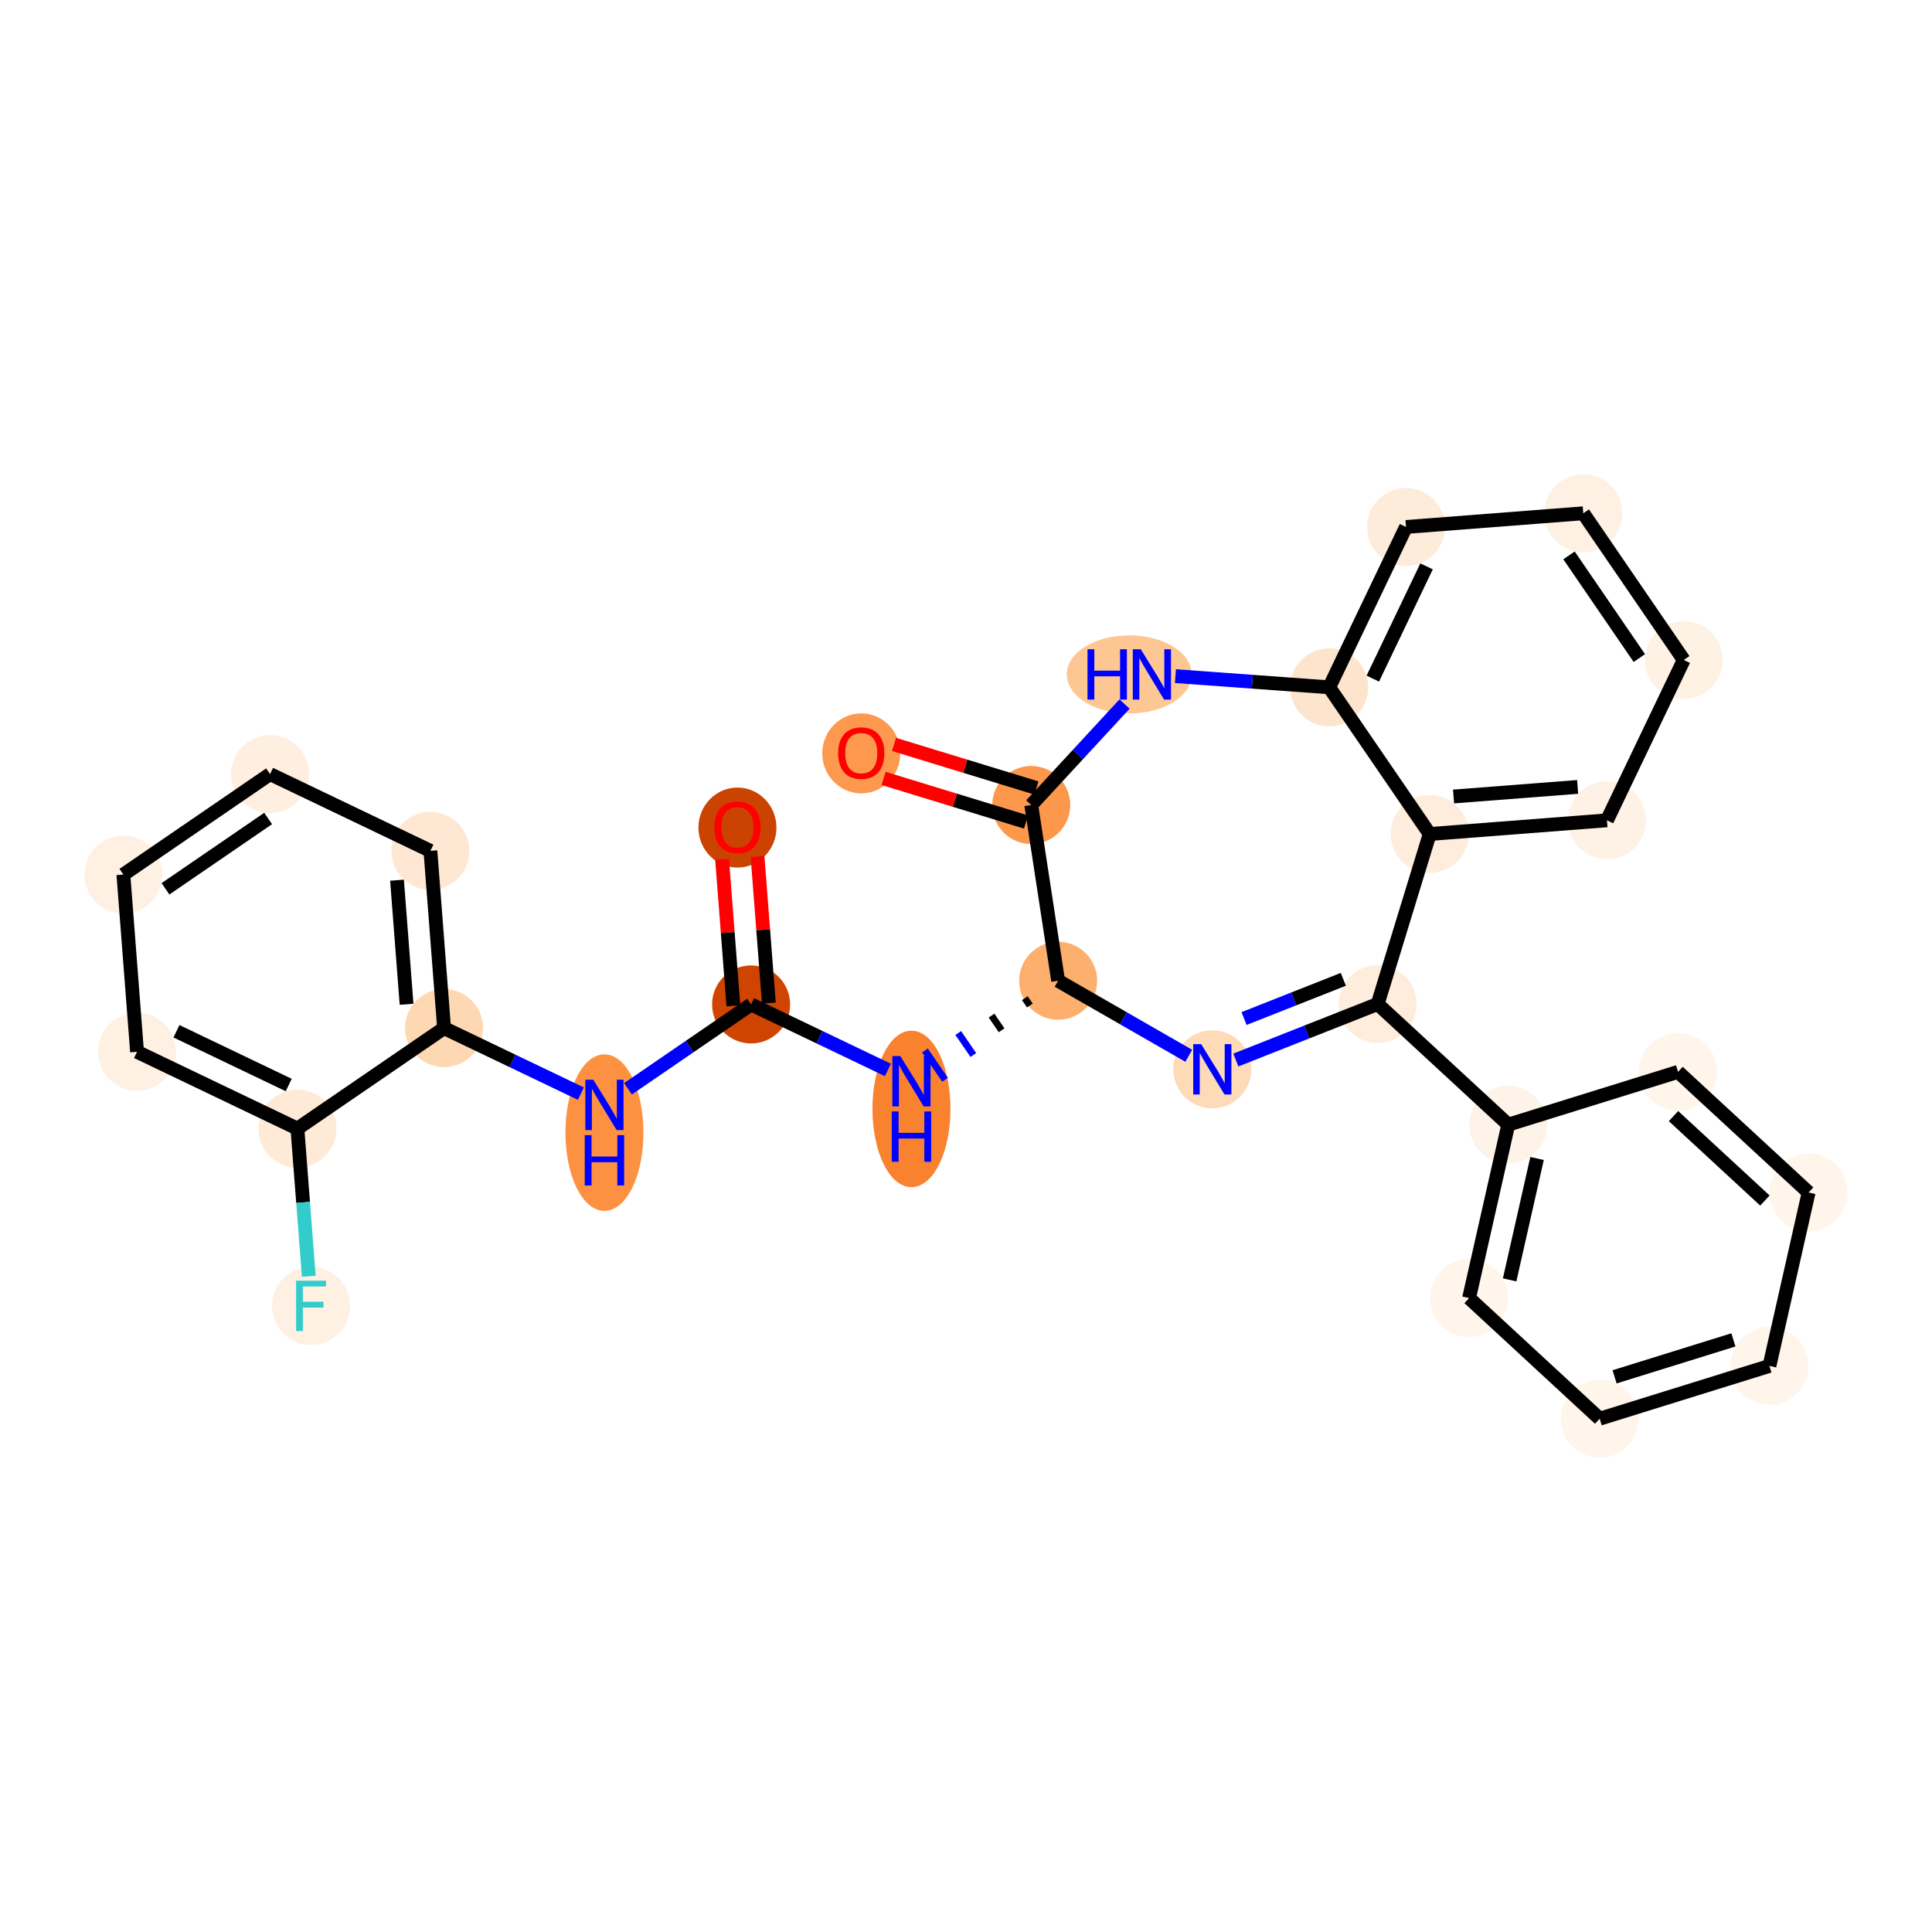 <?xml version='1.0' encoding='iso-8859-1'?>
<svg version='1.1' baseProfile='full'
              xmlns='http://www.w3.org/2000/svg'
                      xmlns:rdkit='http://www.rdkit.org/xml'
                      xmlns:xlink='http://www.w3.org/1999/xlink'
                  xml:space='preserve'
width='280px' height='280px' viewBox='0 0 280 280'>
<!-- END OF HEADER -->
<rect style='opacity:1.0;fill:#FFFFFF;stroke:none' width='280' height='280' x='0' y='0'> </rect>
<ellipse cx='106.875' cy='119.938' rx='5.153' ry='5.298'  style='fill:#CB4301;fill-rule:evenodd;stroke:#CB4301;stroke-width:1.0px;stroke-linecap:butt;stroke-linejoin:miter;stroke-opacity:1' />
<ellipse cx='108.856' cy='145.572' rx='5.153' ry='5.153'  style='fill:#CF4401;fill-rule:evenodd;stroke:#CF4401;stroke-width:1.0px;stroke-linecap:butt;stroke-linejoin:miter;stroke-opacity:1' />
<ellipse cx='87.599' cy='164.147' rx='5.153' ry='10.836'  style='fill:#FD9142;fill-rule:evenodd;stroke:#FD9142;stroke-width:1.0px;stroke-linecap:butt;stroke-linejoin:miter;stroke-opacity:1' />
<ellipse cx='64.359' cy='149.004' rx='5.153' ry='5.153'  style='fill:#FDD8B3;fill-rule:evenodd;stroke:#FDD8B3;stroke-width:1.0px;stroke-linecap:butt;stroke-linejoin:miter;stroke-opacity:1' />
<ellipse cx='62.378' cy='123.314' rx='5.153' ry='5.153'  style='fill:#FEE8D3;fill-rule:evenodd;stroke:#FEE8D3;stroke-width:1.0px;stroke-linecap:butt;stroke-linejoin:miter;stroke-opacity:1' />
<ellipse cx='39.138' cy='112.185' rx='5.153' ry='5.153'  style='fill:#FEEFE0;fill-rule:evenodd;stroke:#FEEFE0;stroke-width:1.0px;stroke-linecap:butt;stroke-linejoin:miter;stroke-opacity:1' />
<ellipse cx='17.881' cy='126.747' rx='5.153' ry='5.153'  style='fill:#FEF1E3;fill-rule:evenodd;stroke:#FEF1E3;stroke-width:1.0px;stroke-linecap:butt;stroke-linejoin:miter;stroke-opacity:1' />
<ellipse cx='19.862' cy='152.437' rx='5.153' ry='5.153'  style='fill:#FEF1E3;fill-rule:evenodd;stroke:#FEF1E3;stroke-width:1.0px;stroke-linecap:butt;stroke-linejoin:miter;stroke-opacity:1' />
<ellipse cx='43.102' cy='163.566' rx='5.153' ry='5.153'  style='fill:#FEEAD6;fill-rule:evenodd;stroke:#FEEAD6;stroke-width:1.0px;stroke-linecap:butt;stroke-linejoin:miter;stroke-opacity:1' />
<ellipse cx='45.084' cy='189.256' rx='5.153' ry='5.16'  style='fill:#FEF0E2;fill-rule:evenodd;stroke:#FEF0E2;stroke-width:1.0px;stroke-linecap:butt;stroke-linejoin:miter;stroke-opacity:1' />
<ellipse cx='132.096' cy='160.714' rx='5.153' ry='10.836'  style='fill:#F9822F;fill-rule:evenodd;stroke:#F9822F;stroke-width:1.0px;stroke-linecap:butt;stroke-linejoin:miter;stroke-opacity:1' />
<ellipse cx='153.353' cy='142.139' rx='5.153' ry='5.153'  style='fill:#FDAF6D;fill-rule:evenodd;stroke:#FDAF6D;stroke-width:1.0px;stroke-linecap:butt;stroke-linejoin:miter;stroke-opacity:1' />
<ellipse cx='175.696' cy='154.974' rx='5.153' ry='5.16'  style='fill:#FDDBB9;fill-rule:evenodd;stroke:#FDDBB9;stroke-width:1.0px;stroke-linecap:butt;stroke-linejoin:miter;stroke-opacity:1' />
<ellipse cx='199.661' cy='145.508' rx='5.153' ry='5.153'  style='fill:#FEEDDD;fill-rule:evenodd;stroke:#FEEDDD;stroke-width:1.0px;stroke-linecap:butt;stroke-linejoin:miter;stroke-opacity:1' />
<ellipse cx='218.588' cy='162.992' rx='5.153' ry='5.153'  style='fill:#FEF3E8;fill-rule:evenodd;stroke:#FEF3E8;stroke-width:1.0px;stroke-linecap:butt;stroke-linejoin:miter;stroke-opacity:1' />
<ellipse cx='212.909' cy='188.125' rx='5.153' ry='5.153'  style='fill:#FFF5EB;fill-rule:evenodd;stroke:#FFF5EB;stroke-width:1.0px;stroke-linecap:butt;stroke-linejoin:miter;stroke-opacity:1' />
<ellipse cx='231.836' cy='205.61' rx='5.153' ry='5.153'  style='fill:#FFF5EB;fill-rule:evenodd;stroke:#FFF5EB;stroke-width:1.0px;stroke-linecap:butt;stroke-linejoin:miter;stroke-opacity:1' />
<ellipse cx='256.441' cy='197.961' rx='5.153' ry='5.153'  style='fill:#FFF5EB;fill-rule:evenodd;stroke:#FFF5EB;stroke-width:1.0px;stroke-linecap:butt;stroke-linejoin:miter;stroke-opacity:1' />
<ellipse cx='262.119' cy='172.828' rx='5.153' ry='5.153'  style='fill:#FFF5EB;fill-rule:evenodd;stroke:#FFF5EB;stroke-width:1.0px;stroke-linecap:butt;stroke-linejoin:miter;stroke-opacity:1' />
<ellipse cx='243.193' cy='155.343' rx='5.153' ry='5.153'  style='fill:#FFF5EB;fill-rule:evenodd;stroke:#FFF5EB;stroke-width:1.0px;stroke-linecap:butt;stroke-linejoin:miter;stroke-opacity:1' />
<ellipse cx='207.202' cy='120.869' rx='5.153' ry='5.153'  style='fill:#FEEDDC;fill-rule:evenodd;stroke:#FEEDDC;stroke-width:1.0px;stroke-linecap:butt;stroke-linejoin:miter;stroke-opacity:1' />
<ellipse cx='232.892' cy='118.887' rx='5.153' ry='5.153'  style='fill:#FEF2E6;fill-rule:evenodd;stroke:#FEF2E6;stroke-width:1.0px;stroke-linecap:butt;stroke-linejoin:miter;stroke-opacity:1' />
<ellipse cx='244.021' cy='95.648' rx='5.153' ry='5.153'  style='fill:#FEF2E5;fill-rule:evenodd;stroke:#FEF2E5;stroke-width:1.0px;stroke-linecap:butt;stroke-linejoin:miter;stroke-opacity:1' />
<ellipse cx='229.46' cy='74.39' rx='5.153' ry='5.153'  style='fill:#FEF1E3;fill-rule:evenodd;stroke:#FEF1E3;stroke-width:1.0px;stroke-linecap:butt;stroke-linejoin:miter;stroke-opacity:1' />
<ellipse cx='203.769' cy='76.372' rx='5.153' ry='5.153'  style='fill:#FEECDA;fill-rule:evenodd;stroke:#FEECDA;stroke-width:1.0px;stroke-linecap:butt;stroke-linejoin:miter;stroke-opacity:1' />
<ellipse cx='192.64' cy='99.612' rx='5.153' ry='5.153'  style='fill:#FDE5CD;fill-rule:evenodd;stroke:#FDE5CD;stroke-width:1.0px;stroke-linecap:butt;stroke-linejoin:miter;stroke-opacity:1' />
<ellipse cx='163.659' cy='97.742' rx='8.556' ry='5.16'  style='fill:#FDC793;fill-rule:evenodd;stroke:#FDC793;stroke-width:1.0px;stroke-linecap:butt;stroke-linejoin:miter;stroke-opacity:1' />
<ellipse cx='149.457' cy='116.669' rx='5.153' ry='5.153'  style='fill:#FD974B;fill-rule:evenodd;stroke:#FD974B;stroke-width:1.0px;stroke-linecap:butt;stroke-linejoin:miter;stroke-opacity:1' />
<ellipse cx='124.819' cy='109.185' rx='5.153' ry='5.298'  style='fill:#FD994E;fill-rule:evenodd;stroke:#FD994E;stroke-width:1.0px;stroke-linecap:butt;stroke-linejoin:miter;stroke-opacity:1' />
<path class='bond-0 atom-0 atom-1' d='M 104.649,124.527 L 105.468,135.149' style='fill:none;fill-rule:evenodd;stroke:#FF0000;stroke-width:2.0px;stroke-linecap:butt;stroke-linejoin:miter;stroke-opacity:1' />
<path class='bond-0 atom-0 atom-1' d='M 105.468,135.149 L 106.287,145.77' style='fill:none;fill-rule:evenodd;stroke:#000000;stroke-width:2.0px;stroke-linecap:butt;stroke-linejoin:miter;stroke-opacity:1' />
<path class='bond-0 atom-0 atom-1' d='M 109.787,124.131 L 110.606,134.752' style='fill:none;fill-rule:evenodd;stroke:#FF0000;stroke-width:2.0px;stroke-linecap:butt;stroke-linejoin:miter;stroke-opacity:1' />
<path class='bond-0 atom-0 atom-1' d='M 110.606,134.752 L 111.425,145.374' style='fill:none;fill-rule:evenodd;stroke:#000000;stroke-width:2.0px;stroke-linecap:butt;stroke-linejoin:miter;stroke-opacity:1' />
<path class='bond-1 atom-1 atom-2' d='M 108.856,145.572 L 99.933,151.684' style='fill:none;fill-rule:evenodd;stroke:#000000;stroke-width:2.0px;stroke-linecap:butt;stroke-linejoin:miter;stroke-opacity:1' />
<path class='bond-1 atom-1 atom-2' d='M 99.933,151.684 L 91.01,157.796' style='fill:none;fill-rule:evenodd;stroke:#0000FF;stroke-width:2.0px;stroke-linecap:butt;stroke-linejoin:miter;stroke-opacity:1' />
<path class='bond-9 atom-1 atom-10' d='M 108.856,145.572 L 118.77,150.319' style='fill:none;fill-rule:evenodd;stroke:#000000;stroke-width:2.0px;stroke-linecap:butt;stroke-linejoin:miter;stroke-opacity:1' />
<path class='bond-9 atom-1 atom-10' d='M 118.77,150.319 L 128.684,155.067' style='fill:none;fill-rule:evenodd;stroke:#0000FF;stroke-width:2.0px;stroke-linecap:butt;stroke-linejoin:miter;stroke-opacity:1' />
<path class='bond-2 atom-2 atom-3' d='M 84.187,158.5 L 74.273,153.752' style='fill:none;fill-rule:evenodd;stroke:#0000FF;stroke-width:2.0px;stroke-linecap:butt;stroke-linejoin:miter;stroke-opacity:1' />
<path class='bond-2 atom-2 atom-3' d='M 74.273,153.752 L 64.359,149.004' style='fill:none;fill-rule:evenodd;stroke:#000000;stroke-width:2.0px;stroke-linecap:butt;stroke-linejoin:miter;stroke-opacity:1' />
<path class='bond-3 atom-3 atom-4' d='M 64.359,149.004 L 62.378,123.314' style='fill:none;fill-rule:evenodd;stroke:#000000;stroke-width:2.0px;stroke-linecap:butt;stroke-linejoin:miter;stroke-opacity:1' />
<path class='bond-3 atom-3 atom-4' d='M 58.924,145.547 L 57.537,127.564' style='fill:none;fill-rule:evenodd;stroke:#000000;stroke-width:2.0px;stroke-linecap:butt;stroke-linejoin:miter;stroke-opacity:1' />
<path class='bond-28 atom-8 atom-3' d='M 43.102,163.566 L 64.359,149.004' style='fill:none;fill-rule:evenodd;stroke:#000000;stroke-width:2.0px;stroke-linecap:butt;stroke-linejoin:miter;stroke-opacity:1' />
<path class='bond-4 atom-4 atom-5' d='M 62.378,123.314 L 39.138,112.185' style='fill:none;fill-rule:evenodd;stroke:#000000;stroke-width:2.0px;stroke-linecap:butt;stroke-linejoin:miter;stroke-opacity:1' />
<path class='bond-5 atom-5 atom-6' d='M 39.138,112.185 L 17.881,126.747' style='fill:none;fill-rule:evenodd;stroke:#000000;stroke-width:2.0px;stroke-linecap:butt;stroke-linejoin:miter;stroke-opacity:1' />
<path class='bond-5 atom-5 atom-6' d='M 38.862,118.621 L 23.982,128.814' style='fill:none;fill-rule:evenodd;stroke:#000000;stroke-width:2.0px;stroke-linecap:butt;stroke-linejoin:miter;stroke-opacity:1' />
<path class='bond-6 atom-6 atom-7' d='M 17.881,126.747 L 19.862,152.437' style='fill:none;fill-rule:evenodd;stroke:#000000;stroke-width:2.0px;stroke-linecap:butt;stroke-linejoin:miter;stroke-opacity:1' />
<path class='bond-7 atom-7 atom-8' d='M 19.862,152.437 L 43.102,163.566' style='fill:none;fill-rule:evenodd;stroke:#000000;stroke-width:2.0px;stroke-linecap:butt;stroke-linejoin:miter;stroke-opacity:1' />
<path class='bond-7 atom-7 atom-8' d='M 25.574,149.458 L 41.842,157.249' style='fill:none;fill-rule:evenodd;stroke:#000000;stroke-width:2.0px;stroke-linecap:butt;stroke-linejoin:miter;stroke-opacity:1' />
<path class='bond-8 atom-8 atom-9' d='M 43.102,163.566 L 43.927,174.265' style='fill:none;fill-rule:evenodd;stroke:#000000;stroke-width:2.0px;stroke-linecap:butt;stroke-linejoin:miter;stroke-opacity:1' />
<path class='bond-8 atom-8 atom-9' d='M 43.927,174.265 L 44.752,184.964' style='fill:none;fill-rule:evenodd;stroke:#33CCCC;stroke-width:2.0px;stroke-linecap:butt;stroke-linejoin:miter;stroke-opacity:1' />
<path class='bond-10 atom-11 atom-10' d='M 148.528,144.664 L 149.256,145.727' style='fill:none;fill-rule:evenodd;stroke:#000000;stroke-width:1.0px;stroke-linecap:butt;stroke-linejoin:miter;stroke-opacity:1' />
<path class='bond-10 atom-11 atom-10' d='M 143.702,147.189 L 145.158,149.314' style='fill:none;fill-rule:evenodd;stroke:#000000;stroke-width:1.0px;stroke-linecap:butt;stroke-linejoin:miter;stroke-opacity:1' />
<path class='bond-10 atom-11 atom-10' d='M 138.877,149.713 L 141.061,152.902' style='fill:none;fill-rule:evenodd;stroke:#0000FF;stroke-width:1.0px;stroke-linecap:butt;stroke-linejoin:miter;stroke-opacity:1' />
<path class='bond-10 atom-11 atom-10' d='M 134.051,152.238 L 136.963,156.49' style='fill:none;fill-rule:evenodd;stroke:#0000FF;stroke-width:1.0px;stroke-linecap:butt;stroke-linejoin:miter;stroke-opacity:1' />
<path class='bond-11 atom-11 atom-12' d='M 153.353,142.139 L 162.819,147.577' style='fill:none;fill-rule:evenodd;stroke:#000000;stroke-width:2.0px;stroke-linecap:butt;stroke-linejoin:miter;stroke-opacity:1' />
<path class='bond-11 atom-11 atom-12' d='M 162.819,147.577 L 172.285,153.014' style='fill:none;fill-rule:evenodd;stroke:#0000FF;stroke-width:2.0px;stroke-linecap:butt;stroke-linejoin:miter;stroke-opacity:1' />
<path class='bond-29 atom-27 atom-11' d='M 149.457,116.669 L 153.353,142.139' style='fill:none;fill-rule:evenodd;stroke:#000000;stroke-width:2.0px;stroke-linecap:butt;stroke-linejoin:miter;stroke-opacity:1' />
<path class='bond-12 atom-12 atom-13' d='M 179.108,153.626 L 189.384,149.567' style='fill:none;fill-rule:evenodd;stroke:#0000FF;stroke-width:2.0px;stroke-linecap:butt;stroke-linejoin:miter;stroke-opacity:1' />
<path class='bond-12 atom-12 atom-13' d='M 189.384,149.567 L 199.661,145.508' style='fill:none;fill-rule:evenodd;stroke:#000000;stroke-width:2.0px;stroke-linecap:butt;stroke-linejoin:miter;stroke-opacity:1' />
<path class='bond-12 atom-12 atom-13' d='M 180.297,147.615 L 187.491,144.774' style='fill:none;fill-rule:evenodd;stroke:#0000FF;stroke-width:2.0px;stroke-linecap:butt;stroke-linejoin:miter;stroke-opacity:1' />
<path class='bond-12 atom-12 atom-13' d='M 187.491,144.774 L 194.685,141.932' style='fill:none;fill-rule:evenodd;stroke:#000000;stroke-width:2.0px;stroke-linecap:butt;stroke-linejoin:miter;stroke-opacity:1' />
<path class='bond-13 atom-13 atom-14' d='M 199.661,145.508 L 218.588,162.992' style='fill:none;fill-rule:evenodd;stroke:#000000;stroke-width:2.0px;stroke-linecap:butt;stroke-linejoin:miter;stroke-opacity:1' />
<path class='bond-19 atom-13 atom-20' d='M 199.661,145.508 L 207.202,120.869' style='fill:none;fill-rule:evenodd;stroke:#000000;stroke-width:2.0px;stroke-linecap:butt;stroke-linejoin:miter;stroke-opacity:1' />
<path class='bond-14 atom-14 atom-15' d='M 218.588,162.992 L 212.909,188.125' style='fill:none;fill-rule:evenodd;stroke:#000000;stroke-width:2.0px;stroke-linecap:butt;stroke-linejoin:miter;stroke-opacity:1' />
<path class='bond-14 atom-14 atom-15' d='M 222.762,167.898 L 218.787,185.491' style='fill:none;fill-rule:evenodd;stroke:#000000;stroke-width:2.0px;stroke-linecap:butt;stroke-linejoin:miter;stroke-opacity:1' />
<path class='bond-30 atom-19 atom-14' d='M 243.193,155.343 L 218.588,162.992' style='fill:none;fill-rule:evenodd;stroke:#000000;stroke-width:2.0px;stroke-linecap:butt;stroke-linejoin:miter;stroke-opacity:1' />
<path class='bond-15 atom-15 atom-16' d='M 212.909,188.125 L 231.836,205.61' style='fill:none;fill-rule:evenodd;stroke:#000000;stroke-width:2.0px;stroke-linecap:butt;stroke-linejoin:miter;stroke-opacity:1' />
<path class='bond-16 atom-16 atom-17' d='M 231.836,205.61 L 256.441,197.961' style='fill:none;fill-rule:evenodd;stroke:#000000;stroke-width:2.0px;stroke-linecap:butt;stroke-linejoin:miter;stroke-opacity:1' />
<path class='bond-16 atom-16 atom-17' d='M 233.997,199.541 L 251.22,194.187' style='fill:none;fill-rule:evenodd;stroke:#000000;stroke-width:2.0px;stroke-linecap:butt;stroke-linejoin:miter;stroke-opacity:1' />
<path class='bond-17 atom-17 atom-18' d='M 256.441,197.961 L 262.119,172.828' style='fill:none;fill-rule:evenodd;stroke:#000000;stroke-width:2.0px;stroke-linecap:butt;stroke-linejoin:miter;stroke-opacity:1' />
<path class='bond-18 atom-18 atom-19' d='M 262.119,172.828 L 243.193,155.343' style='fill:none;fill-rule:evenodd;stroke:#000000;stroke-width:2.0px;stroke-linecap:butt;stroke-linejoin:miter;stroke-opacity:1' />
<path class='bond-18 atom-18 atom-19' d='M 255.784,173.99 L 242.535,161.751' style='fill:none;fill-rule:evenodd;stroke:#000000;stroke-width:2.0px;stroke-linecap:butt;stroke-linejoin:miter;stroke-opacity:1' />
<path class='bond-20 atom-20 atom-21' d='M 207.202,120.869 L 232.892,118.887' style='fill:none;fill-rule:evenodd;stroke:#000000;stroke-width:2.0px;stroke-linecap:butt;stroke-linejoin:miter;stroke-opacity:1' />
<path class='bond-20 atom-20 atom-21' d='M 210.659,115.434 L 228.642,114.047' style='fill:none;fill-rule:evenodd;stroke:#000000;stroke-width:2.0px;stroke-linecap:butt;stroke-linejoin:miter;stroke-opacity:1' />
<path class='bond-31 atom-25 atom-20' d='M 192.64,99.612 L 207.202,120.869' style='fill:none;fill-rule:evenodd;stroke:#000000;stroke-width:2.0px;stroke-linecap:butt;stroke-linejoin:miter;stroke-opacity:1' />
<path class='bond-21 atom-21 atom-22' d='M 232.892,118.887 L 244.021,95.648' style='fill:none;fill-rule:evenodd;stroke:#000000;stroke-width:2.0px;stroke-linecap:butt;stroke-linejoin:miter;stroke-opacity:1' />
<path class='bond-22 atom-22 atom-23' d='M 244.021,95.648 L 229.46,74.39' style='fill:none;fill-rule:evenodd;stroke:#000000;stroke-width:2.0px;stroke-linecap:butt;stroke-linejoin:miter;stroke-opacity:1' />
<path class='bond-22 atom-22 atom-23' d='M 237.585,95.372 L 227.392,80.491' style='fill:none;fill-rule:evenodd;stroke:#000000;stroke-width:2.0px;stroke-linecap:butt;stroke-linejoin:miter;stroke-opacity:1' />
<path class='bond-23 atom-23 atom-24' d='M 229.46,74.39 L 203.769,76.372' style='fill:none;fill-rule:evenodd;stroke:#000000;stroke-width:2.0px;stroke-linecap:butt;stroke-linejoin:miter;stroke-opacity:1' />
<path class='bond-24 atom-24 atom-25' d='M 203.769,76.372 L 192.64,99.612' style='fill:none;fill-rule:evenodd;stroke:#000000;stroke-width:2.0px;stroke-linecap:butt;stroke-linejoin:miter;stroke-opacity:1' />
<path class='bond-24 atom-24 atom-25' d='M 206.748,82.084 L 198.958,98.352' style='fill:none;fill-rule:evenodd;stroke:#000000;stroke-width:2.0px;stroke-linecap:butt;stroke-linejoin:miter;stroke-opacity:1' />
<path class='bond-25 atom-25 atom-26' d='M 192.64,99.612 L 181.497,98.801' style='fill:none;fill-rule:evenodd;stroke:#000000;stroke-width:2.0px;stroke-linecap:butt;stroke-linejoin:miter;stroke-opacity:1' />
<path class='bond-25 atom-25 atom-26' d='M 181.497,98.801 L 170.353,97.99' style='fill:none;fill-rule:evenodd;stroke:#0000FF;stroke-width:2.0px;stroke-linecap:butt;stroke-linejoin:miter;stroke-opacity:1' />
<path class='bond-26 atom-26 atom-27' d='M 162.976,102.035 L 156.217,109.352' style='fill:none;fill-rule:evenodd;stroke:#0000FF;stroke-width:2.0px;stroke-linecap:butt;stroke-linejoin:miter;stroke-opacity:1' />
<path class='bond-26 atom-26 atom-27' d='M 156.217,109.352 L 149.457,116.669' style='fill:none;fill-rule:evenodd;stroke:#000000;stroke-width:2.0px;stroke-linecap:butt;stroke-linejoin:miter;stroke-opacity:1' />
<path class='bond-27 atom-27 atom-28' d='M 150.211,114.205 L 139.889,111.046' style='fill:none;fill-rule:evenodd;stroke:#000000;stroke-width:2.0px;stroke-linecap:butt;stroke-linejoin:miter;stroke-opacity:1' />
<path class='bond-27 atom-27 atom-28' d='M 139.889,111.046 L 129.567,107.886' style='fill:none;fill-rule:evenodd;stroke:#FF0000;stroke-width:2.0px;stroke-linecap:butt;stroke-linejoin:miter;stroke-opacity:1' />
<path class='bond-27 atom-27 atom-28' d='M 148.703,119.133 L 138.381,115.973' style='fill:none;fill-rule:evenodd;stroke:#000000;stroke-width:2.0px;stroke-linecap:butt;stroke-linejoin:miter;stroke-opacity:1' />
<path class='bond-27 atom-27 atom-28' d='M 138.381,115.973 L 128.058,112.814' style='fill:none;fill-rule:evenodd;stroke:#FF0000;stroke-width:2.0px;stroke-linecap:butt;stroke-linejoin:miter;stroke-opacity:1' />
<path  class='atom-0' d='M 103.525 119.902
Q 103.525 118.15, 104.391 117.171
Q 105.256 116.192, 106.875 116.192
Q 108.493 116.192, 109.358 117.171
Q 110.224 118.15, 110.224 119.902
Q 110.224 121.675, 109.348 122.685
Q 108.472 123.685, 106.875 123.685
Q 105.267 123.685, 104.391 122.685
Q 103.525 121.685, 103.525 119.902
M 106.875 122.86
Q 107.988 122.86, 108.585 122.118
Q 109.194 121.366, 109.194 119.902
Q 109.194 118.47, 108.585 117.748
Q 107.988 117.016, 106.875 117.016
Q 105.761 117.016, 105.153 117.738
Q 104.556 118.459, 104.556 119.902
Q 104.556 121.376, 105.153 122.118
Q 105.761 122.86, 106.875 122.86
' fill='#FF0000'/>
<path  class='atom-2' d='M 85.986 156.485
L 88.377 160.35
Q 88.614 160.731, 88.995 161.422
Q 89.377 162.112, 89.397 162.153
L 89.397 156.485
L 90.366 156.485
L 90.366 163.782
L 89.366 163.782
L 86.8 159.556
Q 86.501 159.061, 86.182 158.495
Q 85.872 157.928, 85.78 157.752
L 85.78 163.782
L 84.831 163.782
L 84.831 156.485
L 85.986 156.485
' fill='#0000FF'/>
<path  class='atom-2' d='M 84.744 164.512
L 85.733 164.512
L 85.733 167.614
L 89.464 167.614
L 89.464 164.512
L 90.454 164.512
L 90.454 171.809
L 89.464 171.809
L 89.464 168.438
L 85.733 168.438
L 85.733 171.809
L 84.744 171.809
L 84.744 164.512
' fill='#0000FF'/>
<path  class='atom-9' d='M 42.914 185.608
L 47.253 185.608
L 47.253 186.443
L 43.893 186.443
L 43.893 188.658
L 46.882 188.658
L 46.882 189.504
L 43.893 189.504
L 43.893 192.905
L 42.914 192.905
L 42.914 185.608
' fill='#33CCCC'/>
<path  class='atom-10' d='M 130.483 153.052
L 132.874 156.917
Q 133.111 157.299, 133.492 157.989
Q 133.874 158.68, 133.894 158.721
L 133.894 153.052
L 134.863 153.052
L 134.863 160.349
L 133.863 160.349
L 131.297 156.124
Q 130.998 155.629, 130.679 155.062
Q 130.369 154.495, 130.277 154.32
L 130.277 160.349
L 129.328 160.349
L 129.328 153.052
L 130.483 153.052
' fill='#0000FF'/>
<path  class='atom-10' d='M 129.241 161.079
L 130.23 161.079
L 130.23 164.181
L 133.961 164.181
L 133.961 161.079
L 134.951 161.079
L 134.951 168.376
L 133.961 168.376
L 133.961 165.006
L 130.23 165.006
L 130.23 168.376
L 129.241 168.376
L 129.241 161.079
' fill='#0000FF'/>
<path  class='atom-12' d='M 174.083 151.325
L 176.474 155.19
Q 176.711 155.572, 177.093 156.262
Q 177.474 156.953, 177.495 156.994
L 177.495 151.325
L 178.463 151.325
L 178.463 158.622
L 177.464 158.622
L 174.897 154.397
Q 174.598 153.902, 174.279 153.335
Q 173.97 152.768, 173.877 152.593
L 173.877 158.622
L 172.929 158.622
L 172.929 151.325
L 174.083 151.325
' fill='#0000FF'/>
<path  class='atom-26' d='M 157.609 94.094
L 158.598 94.094
L 158.598 97.196
L 162.329 97.196
L 162.329 94.094
L 163.319 94.094
L 163.319 101.391
L 162.329 101.391
L 162.329 98.021
L 158.598 98.021
L 158.598 101.391
L 157.609 101.391
L 157.609 94.094
' fill='#0000FF'/>
<path  class='atom-26' d='M 165.329 94.094
L 167.72 97.959
Q 167.957 98.34, 168.338 99.031
Q 168.72 99.721, 168.74 99.762
L 168.74 94.094
L 169.709 94.094
L 169.709 101.391
L 168.709 101.391
L 166.143 97.165
Q 165.844 96.67, 165.524 96.103
Q 165.215 95.537, 165.122 95.362
L 165.122 101.391
L 164.174 101.391
L 164.174 94.094
L 165.329 94.094
' fill='#0000FF'/>
<path  class='atom-28' d='M 121.469 109.149
Q 121.469 107.396, 122.335 106.417
Q 123.201 105.438, 124.819 105.438
Q 126.437 105.438, 127.303 106.417
Q 128.168 107.396, 128.168 109.149
Q 128.168 110.921, 127.292 111.931
Q 126.416 112.931, 124.819 112.931
Q 123.211 112.931, 122.335 111.931
Q 121.469 110.932, 121.469 109.149
M 124.819 112.107
Q 125.932 112.107, 126.53 111.365
Q 127.138 110.612, 127.138 109.149
Q 127.138 107.716, 126.53 106.995
Q 125.932 106.263, 124.819 106.263
Q 123.706 106.263, 123.098 106.984
Q 122.5 107.706, 122.5 109.149
Q 122.5 110.622, 123.098 111.365
Q 123.706 112.107, 124.819 112.107
' fill='#FF0000'/>
</svg>
